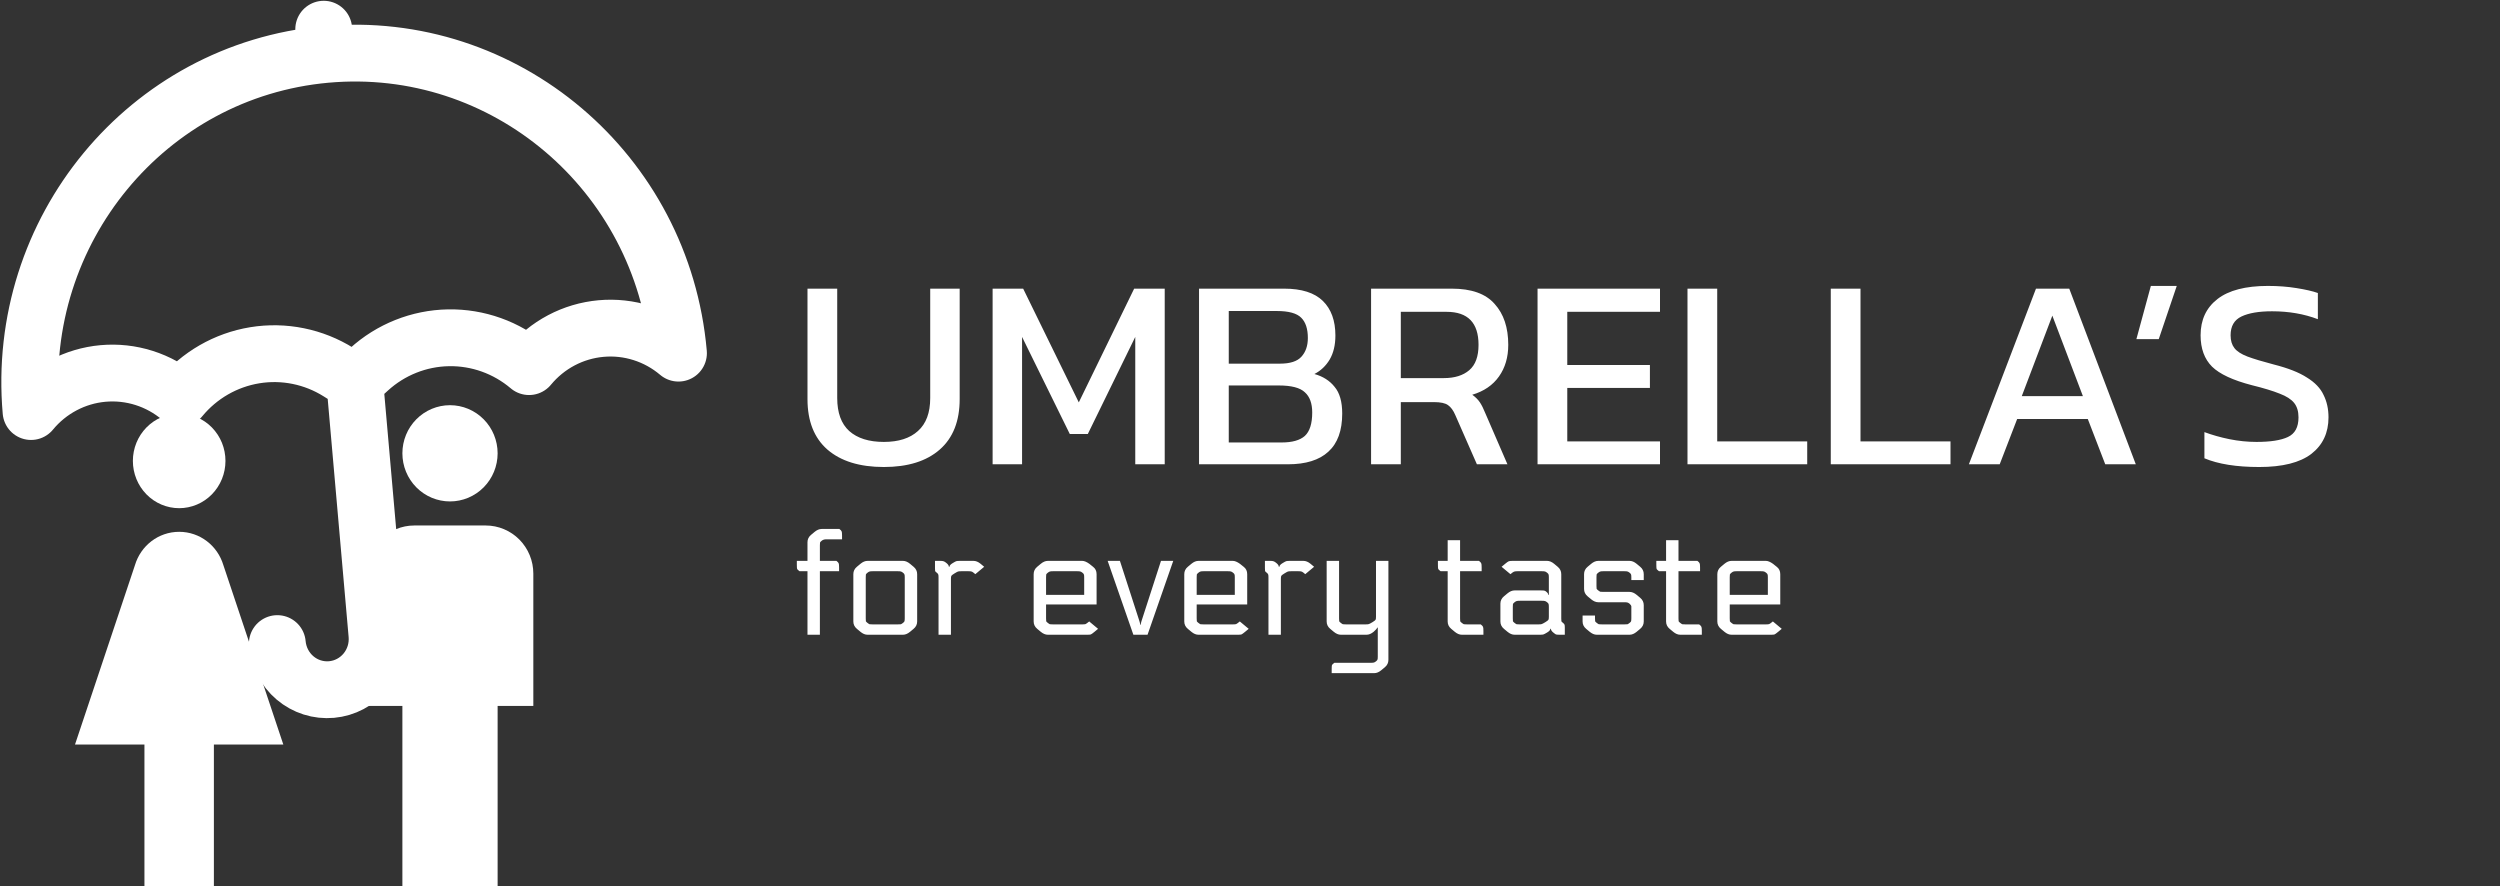 <svg width="220" height="78" viewBox="0 0 220 78" fill="none" xmlns="http://www.w3.org/2000/svg">
<rect x="0" y="0" width="220" height="78" fill="#333333" stroke="none"/>
<path d="M31.219 33.647L33.17 55.844C33.274 57.022 32.911 58.193 32.163 59.099C31.414 60.006 30.34 60.575 29.178 60.679C28.016 60.784 26.86 60.417 25.965 59.659C25.07 58.9 24.509 57.813 24.405 56.635M31.219 33.647L29.803 32.758C27.601 31.376 24.98 30.845 22.423 31.262C19.865 31.68 17.542 33.017 15.88 35.03C14.94 34.234 13.854 33.632 12.684 33.261C11.515 32.889 10.284 32.755 9.063 32.865C7.842 32.975 6.655 33.328 5.568 33.903C4.482 34.478 3.518 35.264 2.732 36.216C1.331 20.278 12.949 6.209 28.682 4.789M31.219 33.647L32.458 32.518C34.384 30.764 36.871 29.772 39.461 29.725C42.051 29.678 44.571 30.579 46.558 32.263C47.345 31.311 48.309 30.524 49.395 29.949C50.481 29.374 51.669 29.022 52.89 28.912C54.111 28.801 55.341 28.936 56.511 29.308C57.68 29.679 58.766 30.28 59.706 31.077C58.305 15.139 44.416 3.37 28.682 4.789M28.682 4.789L28.487 2.57" stroke="white" stroke-width="5" stroke-linecap="round" stroke-linejoin="round"/>
<path d="M15.767 36.4C16.847 36.4 17.883 36.838 18.648 37.618C19.412 38.399 19.841 39.457 19.841 40.56C19.841 41.663 19.412 42.721 18.648 43.502C17.883 44.282 16.847 44.72 15.767 44.72C14.686 44.72 13.65 44.282 12.886 43.502C12.122 42.721 11.693 41.663 11.693 40.56C11.693 39.457 12.122 38.399 12.886 37.618C13.65 36.838 14.686 36.4 15.767 36.4ZM12.711 78V65.52H6.6L11.876 49.733C12.385 48.027 13.933 46.8 15.767 46.8C17.6 46.8 19.148 48.027 19.657 49.733L24.933 65.52H18.822V78H12.711Z" fill="white"/>
<path d="M39.6 35.657C40.711 35.657 41.777 36.103 42.563 36.897C43.349 37.691 43.791 38.768 43.791 39.892C43.791 41.014 43.349 42.092 42.563 42.886C41.777 43.68 40.711 44.126 39.6 44.126C38.489 44.126 37.423 43.68 36.637 42.886C35.851 42.092 35.41 41.014 35.41 39.892C35.41 38.768 35.851 37.691 36.637 36.897C37.423 36.103 38.489 35.657 39.6 35.657ZM36.457 46.243H42.743C43.854 46.243 44.92 46.689 45.706 47.483C46.492 48.277 46.933 49.354 46.933 50.477V62.121H43.791V78H35.41V62.121H32.267V50.477C32.267 49.354 32.708 48.277 33.494 47.483C34.28 46.689 35.346 46.243 36.457 46.243Z" fill="white"/>
<path d="M77.779 41.097C75.651 41.097 73.995 40.585 72.811 39.561C71.643 38.537 71.059 37.057 71.059 35.121V25.401H73.675V35.025C73.675 36.321 74.027 37.289 74.731 37.929C75.451 38.569 76.467 38.889 77.779 38.889C79.075 38.889 80.075 38.569 80.779 37.929C81.499 37.289 81.859 36.321 81.859 35.025V25.401H84.451V35.121C84.451 37.057 83.867 38.537 82.699 39.561C81.531 40.585 79.891 41.097 77.779 41.097ZM87.35 40.857V25.401H90.038L94.934 35.409L99.806 25.401H102.495V40.857H99.903V29.649L95.727 38.193H94.142L89.942 29.649V40.857H87.35ZM105.515 40.857V25.401H113.003C114.539 25.401 115.675 25.761 116.411 26.481C117.147 27.201 117.515 28.217 117.515 29.529C117.515 30.361 117.347 31.065 117.011 31.641C116.675 32.201 116.227 32.625 115.667 32.913C116.419 33.121 117.011 33.497 117.443 34.041C117.891 34.569 118.115 35.353 118.115 36.393C118.115 37.897 117.707 39.017 116.891 39.753C116.091 40.489 114.907 40.857 113.339 40.857H105.515ZM108.131 32.001H112.643C113.523 32.001 114.147 31.801 114.515 31.401C114.899 30.985 115.091 30.433 115.091 29.745C115.091 28.945 114.899 28.353 114.515 27.969C114.131 27.569 113.411 27.369 112.355 27.369H108.131V32.001ZM108.131 38.937H112.787C113.715 38.937 114.395 38.745 114.827 38.361C115.259 37.961 115.475 37.273 115.475 36.297C115.475 35.497 115.259 34.905 114.827 34.521C114.411 34.121 113.643 33.921 112.523 33.921H108.131V38.937ZM120.655 40.857V25.401H127.759C129.487 25.401 130.743 25.849 131.527 26.745C132.327 27.625 132.727 28.825 132.727 30.345C132.727 31.433 132.455 32.361 131.911 33.129C131.367 33.897 130.583 34.433 129.559 34.737C129.847 34.945 130.071 35.169 130.231 35.409C130.391 35.649 130.551 35.969 130.711 36.369L132.655 40.857H129.967L128.071 36.537C127.895 36.121 127.679 35.825 127.423 35.649C127.183 35.473 126.767 35.385 126.175 35.385H123.271V40.857H120.655ZM123.271 33.273H127.063C128.007 33.273 128.751 33.041 129.295 32.577C129.839 32.113 130.111 31.369 130.111 30.345C130.111 28.409 129.175 27.441 127.303 27.441H123.271V33.273ZM135.304 40.857V25.401H146.08V27.441H137.92V32.121H145.192V34.137H137.92V38.841H146.08V40.857H135.304ZM148.499 40.857V25.401H151.115V38.841H159.035V40.857H148.499ZM161.108 40.857V25.401H163.724V38.841H171.644V40.857H161.108ZM173.262 40.857L179.166 25.401H182.094L187.95 40.857H185.262L183.726 36.873H177.51L175.974 40.857H173.262ZM177.918 34.857H183.294L180.606 27.777L177.918 34.857ZM188.003 29.841L189.275 25.161H191.555L189.971 29.841H188.003ZM198.812 41.097C196.812 41.097 195.204 40.841 193.988 40.329V38.025C194.676 38.281 195.412 38.489 196.196 38.649C196.996 38.809 197.788 38.889 198.572 38.889C199.804 38.889 200.724 38.745 201.332 38.457C201.956 38.169 202.268 37.593 202.268 36.729C202.268 36.201 202.14 35.777 201.884 35.457C201.628 35.137 201.204 34.865 200.612 34.641C200.02 34.401 199.204 34.153 198.164 33.897C196.5 33.465 195.332 32.921 194.66 32.265C193.988 31.593 193.652 30.673 193.652 29.505C193.652 28.145 194.148 27.081 195.14 26.313C196.132 25.545 197.612 25.161 199.58 25.161C200.476 25.161 201.316 25.225 202.1 25.353C202.9 25.481 203.524 25.625 203.972 25.785V28.089C202.756 27.625 201.412 27.393 199.94 27.393C198.788 27.393 197.892 27.545 197.252 27.849C196.612 28.153 196.292 28.705 196.292 29.505C196.292 29.969 196.404 30.345 196.628 30.633C196.852 30.921 197.236 31.169 197.78 31.377C198.34 31.585 199.108 31.817 200.084 32.073C201.348 32.393 202.324 32.777 203.012 33.225C203.716 33.657 204.204 34.169 204.476 34.761C204.764 35.337 204.908 35.993 204.908 36.729C204.908 38.089 204.404 39.161 203.396 39.945C202.388 40.713 200.86 41.097 198.812 41.097ZM71.058 50.267H70.356C70.243 50.18 70.174 50.115 70.148 50.072C70.13 50.02 70.122 49.894 70.122 49.695V49.357H71.058V47.719C71.058 47.459 71.162 47.242 71.37 47.069L71.682 46.809C71.89 46.636 72.098 46.549 72.306 46.549H73.866C73.978 46.636 74.043 46.705 74.061 46.757C74.087 46.8 74.1 46.922 74.1 47.121V47.459H72.709C72.544 47.459 72.41 47.502 72.306 47.589C72.228 47.65 72.18 47.702 72.163 47.745C72.154 47.78 72.15 47.862 72.15 47.992V49.357H73.606C73.718 49.444 73.783 49.513 73.801 49.565C73.827 49.608 73.84 49.73 73.84 49.929V50.267H72.15V55.857H71.058V50.267ZM76.341 49.357H79.462C79.669 49.357 79.877 49.444 80.085 49.617L80.397 49.877C80.606 50.05 80.71 50.267 80.71 50.527V54.687C80.71 54.947 80.606 55.164 80.397 55.337L80.085 55.597C79.877 55.77 79.669 55.857 79.462 55.857H76.341C76.133 55.857 75.925 55.77 75.718 55.597L75.406 55.337C75.198 55.164 75.094 54.947 75.094 54.687V50.527C75.094 50.267 75.198 50.05 75.406 49.877L75.718 49.617C75.925 49.444 76.133 49.357 76.341 49.357ZM79.618 54.414V50.8C79.618 50.67 79.609 50.588 79.591 50.553C79.583 50.51 79.54 50.458 79.462 50.397C79.383 50.336 79.323 50.302 79.279 50.293C79.236 50.276 79.136 50.267 78.981 50.267H76.823C76.666 50.267 76.567 50.276 76.523 50.293C76.48 50.302 76.419 50.336 76.341 50.397C76.263 50.458 76.216 50.51 76.198 50.553C76.19 50.588 76.186 50.67 76.186 50.8V54.414C76.186 54.544 76.19 54.631 76.198 54.674C76.216 54.709 76.263 54.756 76.341 54.817C76.419 54.878 76.48 54.917 76.523 54.934C76.567 54.943 76.666 54.947 76.823 54.947H78.981C79.136 54.947 79.236 54.943 79.279 54.934C79.323 54.917 79.383 54.878 79.462 54.817C79.54 54.756 79.583 54.709 79.591 54.674C79.609 54.631 79.618 54.544 79.618 54.414ZM82.279 49.357H82.734C82.89 49.357 82.994 49.37 83.046 49.396C83.106 49.413 83.189 49.465 83.293 49.552C83.431 49.665 83.501 49.773 83.501 49.877H83.553C83.553 49.773 83.648 49.665 83.839 49.552C83.995 49.457 84.099 49.4 84.151 49.383C84.211 49.366 84.32 49.357 84.476 49.357H85.672C85.88 49.357 86.088 49.444 86.296 49.617L86.608 49.877L85.828 50.527L85.672 50.397C85.594 50.336 85.533 50.302 85.49 50.293C85.446 50.276 85.347 50.267 85.191 50.267H84.632C84.476 50.267 84.367 50.276 84.307 50.293C84.255 50.31 84.151 50.367 83.995 50.462C83.839 50.557 83.748 50.627 83.722 50.67C83.696 50.713 83.683 50.8 83.683 50.93V55.857H82.591V50.8C82.591 50.67 82.582 50.588 82.565 50.553C82.556 50.51 82.513 50.458 82.435 50.397C82.357 50.336 82.309 50.289 82.292 50.254C82.283 50.211 82.279 50.124 82.279 49.994V49.357ZM95.85 54.687L96.63 55.337L96.318 55.597C96.162 55.727 96.054 55.805 95.993 55.831C95.941 55.849 95.837 55.857 95.681 55.857H92.21C92.002 55.857 91.794 55.77 91.586 55.597L91.274 55.337C91.066 55.164 90.962 54.947 90.962 54.687V50.527C90.962 50.267 91.066 50.05 91.274 49.877L91.586 49.617C91.794 49.444 92.002 49.357 92.21 49.357H95.239C95.413 49.357 95.621 49.444 95.863 49.617L96.188 49.877C96.396 50.033 96.5 50.25 96.5 50.527V53.192H92.054V54.414C92.054 54.544 92.059 54.631 92.067 54.674C92.085 54.709 92.132 54.756 92.21 54.817C92.288 54.878 92.349 54.917 92.392 54.934C92.436 54.943 92.535 54.947 92.691 54.947H95.213C95.369 54.947 95.473 54.938 95.525 54.921C95.586 54.895 95.694 54.817 95.85 54.687ZM95.408 52.347V50.8C95.408 50.67 95.4 50.588 95.382 50.553C95.374 50.51 95.33 50.458 95.252 50.397C95.174 50.336 95.114 50.302 95.07 50.293C95.027 50.276 94.927 50.267 94.771 50.267H92.691C92.535 50.267 92.436 50.276 92.392 50.293C92.349 50.302 92.288 50.336 92.21 50.397C92.132 50.458 92.085 50.51 92.067 50.553C92.059 50.588 92.054 50.67 92.054 50.8V52.347H95.408ZM100.451 54.661L102.167 49.357H103.246L100.984 55.857H99.736L97.474 49.357H98.553L100.269 54.661C100.312 54.791 100.334 54.895 100.334 54.973H100.386C100.386 54.895 100.408 54.791 100.451 54.661ZM109.104 54.687L109.884 55.337L109.572 55.597C109.416 55.727 109.308 55.805 109.247 55.831C109.195 55.849 109.091 55.857 108.935 55.857H105.464C105.256 55.857 105.048 55.77 104.84 55.597L104.528 55.337C104.32 55.164 104.216 54.947 104.216 54.687V50.527C104.216 50.267 104.32 50.05 104.528 49.877L104.84 49.617C105.048 49.444 105.256 49.357 105.464 49.357H108.493C108.667 49.357 108.875 49.444 109.117 49.617L109.442 49.877C109.65 50.033 109.754 50.25 109.754 50.527V53.192H105.308V54.414C105.308 54.544 105.313 54.631 105.321 54.674C105.339 54.709 105.386 54.756 105.464 54.817C105.542 54.878 105.603 54.917 105.646 54.934C105.69 54.943 105.789 54.947 105.945 54.947H108.467C108.623 54.947 108.727 54.938 108.779 54.921C108.84 54.895 108.948 54.817 109.104 54.687ZM108.662 52.347V50.8C108.662 50.67 108.654 50.588 108.636 50.553C108.628 50.51 108.584 50.458 108.506 50.397C108.428 50.336 108.368 50.302 108.324 50.293C108.281 50.276 108.181 50.267 108.025 50.267H105.945C105.789 50.267 105.69 50.276 105.646 50.293C105.603 50.302 105.542 50.336 105.464 50.397C105.386 50.458 105.339 50.51 105.321 50.553C105.313 50.588 105.308 50.67 105.308 50.8V52.347H108.662ZM111.313 49.357H111.768C111.924 49.357 112.028 49.37 112.08 49.396C112.141 49.413 112.223 49.465 112.327 49.552C112.466 49.665 112.535 49.773 112.535 49.877H112.587C112.587 49.773 112.682 49.665 112.873 49.552C113.029 49.457 113.133 49.4 113.185 49.383C113.246 49.366 113.354 49.357 113.51 49.357H114.706C114.914 49.357 115.122 49.444 115.33 49.617L115.642 49.877L114.862 50.527L114.706 50.397C114.628 50.336 114.567 50.302 114.524 50.293C114.481 50.276 114.381 50.267 114.225 50.267H113.666C113.51 50.267 113.402 50.276 113.341 50.293C113.289 50.31 113.185 50.367 113.029 50.462C112.873 50.557 112.782 50.627 112.756 50.67C112.73 50.713 112.717 50.8 112.717 50.93V55.857H111.625V50.8C111.625 50.67 111.616 50.588 111.599 50.553C111.59 50.51 111.547 50.458 111.469 50.397C111.391 50.336 111.343 50.289 111.326 50.254C111.317 50.211 111.313 50.124 111.313 49.994V49.357ZM120.932 59.237H117.188V58.899C117.188 58.7 117.197 58.574 117.214 58.522C117.24 58.479 117.31 58.414 117.422 58.327H120.607C120.763 58.327 120.863 58.319 120.906 58.301C120.95 58.292 121.01 58.258 121.088 58.197C121.166 58.136 121.21 58.084 121.218 58.041C121.236 58.007 121.244 57.924 121.244 57.794V55.233H121.192C121.175 55.311 121.071 55.432 120.88 55.597C120.672 55.77 120.464 55.857 120.256 55.857H117.994C117.786 55.857 117.578 55.77 117.37 55.597L117.058 55.337C116.85 55.164 116.746 54.947 116.746 54.687V49.357H117.838V54.414C117.838 54.544 117.843 54.631 117.851 54.674C117.869 54.709 117.916 54.756 117.994 54.817C118.072 54.878 118.133 54.917 118.176 54.934C118.22 54.943 118.319 54.947 118.475 54.947H120.139C120.295 54.947 120.399 54.938 120.451 54.921C120.512 54.904 120.62 54.847 120.776 54.752C120.932 54.657 121.023 54.587 121.049 54.544C121.075 54.501 121.088 54.414 121.088 54.284V49.357H122.18V58.067C122.18 58.327 122.076 58.544 121.868 58.717L121.556 58.977C121.348 59.151 121.14 59.237 120.932 59.237ZM128.487 47.537V49.357H130.151C130.263 49.444 130.328 49.513 130.346 49.565C130.372 49.608 130.385 49.73 130.385 49.929V50.267H128.487V54.414C128.487 54.544 128.491 54.631 128.5 54.674C128.517 54.709 128.565 54.756 128.643 54.817C128.721 54.878 128.781 54.917 128.825 54.934C128.868 54.943 128.968 54.947 129.124 54.947H130.307C130.419 55.034 130.484 55.103 130.502 55.155C130.528 55.199 130.541 55.32 130.541 55.519V55.857H128.643C128.435 55.857 128.227 55.77 128.019 55.597L127.707 55.337C127.499 55.164 127.395 54.947 127.395 54.687V50.267H126.771C126.658 50.18 126.589 50.115 126.563 50.072C126.545 50.02 126.537 49.894 126.537 49.695V49.357H127.395V47.537H128.487ZM136.481 55.337H136.429C136.429 55.441 136.333 55.55 136.143 55.662C135.987 55.758 135.878 55.814 135.818 55.831C135.766 55.849 135.662 55.857 135.506 55.857H133.283C133.075 55.857 132.867 55.77 132.659 55.597L132.347 55.337C132.139 55.164 132.035 54.947 132.035 54.687V53.127C132.035 52.867 132.139 52.65 132.347 52.477L132.659 52.217C132.867 52.044 133.075 51.957 133.283 51.957H135.61C135.774 51.957 135.878 51.966 135.922 51.983C135.965 51.992 136.021 52.026 136.091 52.087C136.195 52.174 136.247 52.26 136.247 52.347H136.299V50.8C136.299 50.67 136.29 50.588 136.273 50.553C136.264 50.51 136.221 50.458 136.143 50.397C136.065 50.336 136.004 50.302 135.961 50.293C135.917 50.276 135.818 50.267 135.662 50.267H133.556C133.4 50.267 133.291 50.28 133.231 50.306C133.179 50.323 133.075 50.397 132.919 50.527L132.139 49.877L132.451 49.617C132.607 49.487 132.711 49.413 132.763 49.396C132.823 49.37 132.932 49.357 133.088 49.357H136.143C136.351 49.357 136.559 49.444 136.767 49.617L137.079 49.877C137.287 50.05 137.391 50.267 137.391 50.527V54.414C137.391 54.544 137.395 54.631 137.404 54.674C137.421 54.709 137.469 54.756 137.547 54.817C137.625 54.878 137.668 54.93 137.677 54.973C137.694 55.008 137.703 55.09 137.703 55.22V55.857H137.248C137.092 55.857 136.983 55.849 136.923 55.831C136.871 55.805 136.793 55.749 136.689 55.662C136.55 55.55 136.481 55.441 136.481 55.337ZM133.127 53.4V54.414C133.127 54.544 133.131 54.631 133.14 54.674C133.157 54.709 133.205 54.756 133.283 54.817C133.361 54.878 133.421 54.917 133.465 54.934C133.508 54.943 133.608 54.947 133.764 54.947H135.35C135.506 54.947 135.61 54.938 135.662 54.921C135.722 54.904 135.831 54.847 135.987 54.752C136.143 54.657 136.234 54.587 136.26 54.544C136.286 54.501 136.299 54.414 136.299 54.284V53.4C136.299 53.27 136.29 53.188 136.273 53.153C136.264 53.11 136.221 53.058 136.143 52.997C136.065 52.936 136.004 52.902 135.961 52.893C135.917 52.876 135.818 52.867 135.662 52.867H133.764C133.608 52.867 133.508 52.876 133.465 52.893C133.421 52.902 133.361 52.936 133.283 52.997C133.205 53.058 133.157 53.11 133.14 53.153C133.131 53.188 133.127 53.27 133.127 53.4ZM143.402 52.087C143.61 52.087 143.818 52.174 144.026 52.347L144.338 52.607C144.546 52.78 144.65 52.997 144.65 53.257V54.687C144.65 54.947 144.546 55.164 144.338 55.337L144.026 55.597C143.818 55.77 143.61 55.857 143.402 55.857H140.516C140.308 55.857 140.1 55.77 139.892 55.597L139.58 55.337C139.372 55.164 139.268 54.947 139.268 54.687V54.167H140.36V54.414C140.36 54.544 140.364 54.631 140.373 54.674C140.39 54.709 140.438 54.756 140.516 54.817C140.594 54.878 140.655 54.917 140.698 54.934C140.741 54.943 140.841 54.947 140.997 54.947H142.921C143.077 54.947 143.177 54.943 143.22 54.934C143.263 54.917 143.324 54.878 143.402 54.817C143.48 54.756 143.523 54.709 143.532 54.674C143.549 54.631 143.558 54.544 143.558 54.414V53.361C143.549 53.292 143.497 53.214 143.402 53.127C143.324 53.066 143.263 53.032 143.22 53.023C143.177 53.006 143.077 52.997 142.921 52.997H140.646C140.438 52.997 140.23 52.91 140.022 52.737L139.71 52.477C139.502 52.304 139.398 52.087 139.398 51.827V50.527C139.398 50.267 139.502 50.05 139.71 49.877L140.022 49.617C140.23 49.444 140.438 49.357 140.646 49.357H143.402C143.61 49.357 143.818 49.444 144.026 49.617L144.338 49.877C144.546 50.05 144.65 50.267 144.65 50.527V51.047H143.558V50.8C143.558 50.67 143.549 50.588 143.532 50.553C143.523 50.51 143.48 50.458 143.402 50.397C143.324 50.336 143.263 50.302 143.22 50.293C143.177 50.276 143.077 50.267 142.921 50.267H141.127C140.971 50.267 140.871 50.276 140.828 50.293C140.785 50.302 140.724 50.336 140.646 50.397C140.568 50.458 140.52 50.51 140.503 50.553C140.494 50.588 140.49 50.67 140.49 50.8V51.554C140.49 51.684 140.494 51.771 140.503 51.814C140.52 51.849 140.568 51.896 140.646 51.957C140.724 52.018 140.785 52.057 140.828 52.074C140.871 52.083 140.971 52.087 141.127 52.087H143.402ZM147.707 47.537V49.357H149.371C149.484 49.444 149.549 49.513 149.566 49.565C149.592 49.608 149.605 49.73 149.605 49.929V50.267H147.707V54.414C147.707 54.544 147.712 54.631 147.72 54.674C147.738 54.709 147.785 54.756 147.863 54.817C147.941 54.878 148.002 54.917 148.045 54.934C148.089 54.943 148.188 54.947 148.344 54.947H149.527C149.64 55.034 149.705 55.103 149.722 55.155C149.748 55.199 149.761 55.32 149.761 55.519V55.857H147.863C147.655 55.857 147.447 55.77 147.239 55.597L146.927 55.337C146.719 55.164 146.615 54.947 146.615 54.687V50.267H145.991C145.879 50.18 145.809 50.115 145.783 50.072C145.766 50.02 145.757 49.894 145.757 49.695V49.357H146.615V47.537H147.707ZM156.013 54.687L156.793 55.337L156.481 55.597C156.325 55.727 156.217 55.805 156.156 55.831C156.104 55.849 156 55.857 155.844 55.857H152.373C152.165 55.857 151.957 55.77 151.749 55.597L151.437 55.337C151.229 55.164 151.125 54.947 151.125 54.687V50.527C151.125 50.267 151.229 50.05 151.437 49.877L151.749 49.617C151.957 49.444 152.165 49.357 152.373 49.357H155.402C155.576 49.357 155.784 49.444 156.026 49.617L156.351 49.877C156.559 50.033 156.663 50.25 156.663 50.527V53.192H152.217V54.414C152.217 54.544 152.222 54.631 152.23 54.674C152.248 54.709 152.295 54.756 152.373 54.817C152.451 54.878 152.512 54.917 152.555 54.934C152.599 54.943 152.698 54.947 152.854 54.947H155.376C155.532 54.947 155.636 54.938 155.688 54.921C155.749 54.895 155.857 54.817 156.013 54.687ZM155.571 52.347V50.8C155.571 50.67 155.563 50.588 155.545 50.553C155.537 50.51 155.493 50.458 155.415 50.397C155.337 50.336 155.277 50.302 155.233 50.293C155.19 50.276 155.09 50.267 154.934 50.267H152.854C152.698 50.267 152.599 50.276 152.555 50.293C152.512 50.302 152.451 50.336 152.373 50.397C152.295 50.458 152.248 50.51 152.23 50.553C152.222 50.588 152.217 50.67 152.217 50.8V52.347H155.571Z" fill="white"/>
</svg>
